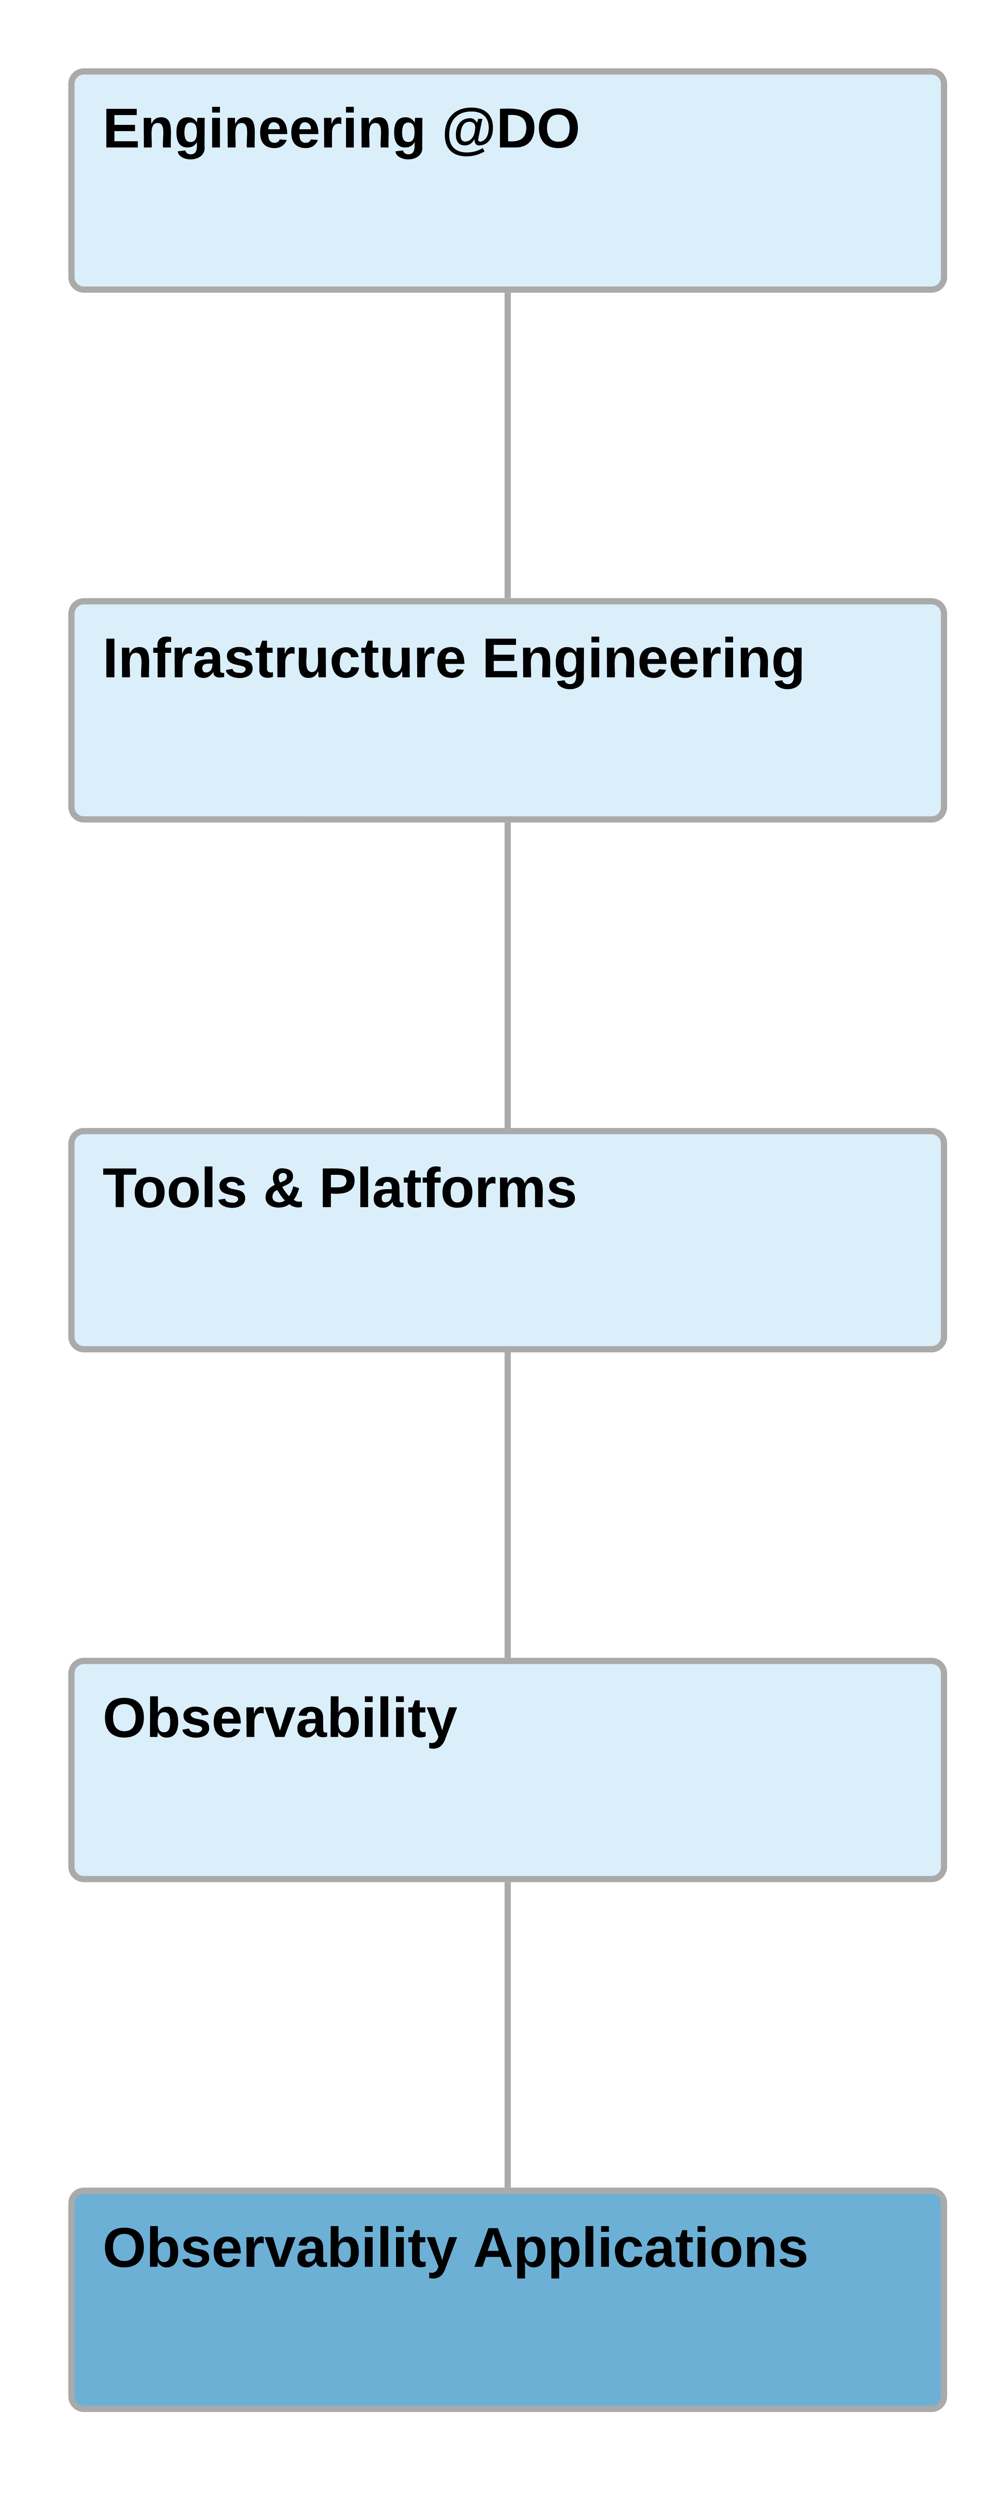 <svg xmlns="http://www.w3.org/2000/svg" xmlns:xlink="http://www.w3.org/1999/xlink" xmlns:lucid="lucid" width="320.86" height="802.16"><g transform="translate(0 0)" lucid:page-tab-id="0_0"><path d="M162.9 93.92v98M162.9 263.92v98M162.9 433.92v98M162.9 603.92v98" stroke="#aaa" stroke-width="2" fill="none"/><path d="M22.92 26.92c0-2.2 1.8-4 4-4H298.9c2.2 0 4 1.8 4 4v62c0 2.2-1.8 4-4 4H26.92c-2.2 0-4-1.8-4-4z" stroke="#aaa" stroke-width="2" fill="#c1e4f7" fill-opacity=".6"/><use xlink:href="#a" transform="matrix(1,0,0,1,32.919,32.919) translate(0 14.4)"/><use xlink:href="#b" transform="matrix(1,0,0,1,32.919,32.919) translate(108.75 14.4)"/><path d="M22.92 196.92c0-2.2 1.8-4 4-4H298.9c2.2 0 4 1.8 4 4v62c0 2.2-1.8 4-4 4H26.92c-2.2 0-4-1.8-4-4z" stroke="#aaa" stroke-width="2" fill="#c1e4f7" fill-opacity=".6"/><use xlink:href="#c" transform="matrix(1,0,0,1,32.919,202.919) translate(0 14.4)"/><use xlink:href="#d" transform="matrix(1,0,0,1,32.919,202.919) translate(121.7 14.4)"/><path d="M22.92 366.92c0-2.2 1.8-4 4-4H298.9c2.2 0 4 1.8 4 4v62c0 2.2-1.8 4-4 4H26.92c-2.2 0-4-1.8-4-4z" stroke="#aaa" stroke-width="2" fill="#c1e4f7" fill-opacity=".6"/><use xlink:href="#e" transform="matrix(1,0,0,1,32.919,372.919) translate(0 14.4)"/><use xlink:href="#f" transform="matrix(1,0,0,1,32.919,372.919) translate(51.5 14.4)"/><use xlink:href="#g" transform="matrix(1,0,0,1,32.919,372.919) translate(69.45 14.4)"/><path d="M22.92 536.92c0-2.2 1.8-4 4-4H298.9c2.2 0 4 1.8 4 4v62c0 2.2-1.8 4-4 4H26.92c-2.2 0-4-1.8-4-4z" stroke="#aaa" stroke-width="2" fill="#c1e4f7" fill-opacity=".6"/><g><use xlink:href="#h" transform="matrix(1,0,0,1,32.919,542.919) translate(0 14.4)"/></g><path d="M22.92 706.92c0-2.2 1.8-4 4-4H298.9c2.2 0 4 1.8 4 4v62c0 2.2-1.8 4-4 4H26.92c-2.2 0-4-1.8-4-4z" stroke="#aaa" stroke-width="2" fill="#0c7cba" fill-opacity=".6"/><g><use xlink:href="#i" transform="matrix(1,0,0,1,32.919,712.919) translate(0 14.4)"/><use xlink:href="#j" transform="matrix(1,0,0,1,32.919,712.919) translate(118.85 14.4)"/></g><defs><path d="M24 0v-248h195v40H76v63h132v40H76v65h150V0H24" id="k"/><path d="M135-194c87-1 58 113 63 194h-50c-7-57 23-157-34-157-59 0-34 97-39 157H25l-1-190h47c2 12-1 28 3 38 12-26 28-41 61-42" id="l"/><path d="M195-6C206 82 75 100 31 46c-4-6-6-13-8-21l49-6c3 16 16 24 34 25 40 0 42-37 40-79-11 22-30 35-61 35-53 0-70-43-70-97 0-56 18-96 73-97 30 0 46 14 59 34l2-30h47zm-90-29c32 0 41-27 41-63 0-35-9-62-40-62-32 0-39 29-40 63 0 36 9 62 39 62" id="m"/><path d="M25-224v-37h50v37H25zM25 0v-190h50V0H25" id="n"/><path d="M185-48c-13 30-37 53-82 52C43 2 14-33 14-96s30-98 90-98c62 0 83 45 84 108H66c0 31 8 55 39 56 18 0 30-7 34-22zm-45-69c5-46-57-63-70-21-2 6-4 13-4 21h74" id="o"/><path d="M135-150c-39-12-60 13-60 57V0H25l-1-190h47c2 13-1 29 3 40 6-28 27-53 61-41v41" id="p"/><g id="a"><use transform="matrix(0.05,0,0,0.05,0,0)" xlink:href="#k"/><use transform="matrix(0.05,0,0,0.05,12,0)" xlink:href="#l"/><use transform="matrix(0.05,0,0,0.05,22.95,0)" xlink:href="#m"/><use transform="matrix(0.05,0,0,0.05,33.9,0)" xlink:href="#n"/><use transform="matrix(0.05,0,0,0.05,38.9,0)" xlink:href="#l"/><use transform="matrix(0.05,0,0,0.05,49.85,0)" xlink:href="#o"/><use transform="matrix(0.05,0,0,0.05,59.85,0)" xlink:href="#o"/><use transform="matrix(0.05,0,0,0.05,69.85,0)" xlink:href="#p"/><use transform="matrix(0.05,0,0,0.05,76.85,0)" xlink:href="#n"/><use transform="matrix(0.05,0,0,0.05,81.85,0)" xlink:href="#l"/><use transform="matrix(0.05,0,0,0.05,92.8,0)" xlink:href="#m"/></g><path d="M192-256c86 0 138 45 138 129 0 61-26 109-84 114-27 2-36-18-34-42-11 22-31 42-62 42-41 0-58-28-58-68 0-58 29-104 88-107 26-1 39 14 48 30l7-26h27L235-53c-1 11 6 15 14 16 38-7 54-45 54-90 0-68-42-104-111-104-92 0-143 58-143 150C49-9 89 32 162 32c43 0 75-12 103-28l11 22c-32 17-67 31-116 31C71 57 21 7 21-81c0-109 65-175 171-175zM156-38c42-5 58-44 60-89 1-24-14-38-37-38-41 0-55 40-57 84-1 25 9 46 34 43" id="q"/><path d="M24-248c120-7 223 5 221 122C244-46 201 0 124 0H24v-248zM76-40c74 7 117-18 117-86 0-67-45-88-117-82v168" id="r"/><path d="M140-251c80 0 125 45 125 126S219 4 139 4C58 4 15-44 15-125s44-126 125-126zm-1 214c52 0 73-35 73-88 0-50-21-86-72-86-52 0-73 35-73 86s22 88 72 88" id="s"/><g id="b"><use transform="matrix(0.05,0,0,0.05,0,0)" xlink:href="#q"/><use transform="matrix(0.05,0,0,0.05,17.55,0)" xlink:href="#r"/><use transform="matrix(0.05,0,0,0.05,30.5,0)" xlink:href="#s"/></g><path d="M24 0v-248h52V0H24" id="t"/><path d="M121-226c-27-7-43 5-38 36h38v33H83V0H34v-157H6v-33h28c-9-59 32-81 87-68v32" id="u"/><path d="M133-34C117-15 103 5 69 4 32 3 11-16 11-54c-1-60 55-63 116-61 1-26-3-47-28-47-18 1-26 9-28 27l-52-2c7-38 36-58 82-57s74 22 75 68l1 82c-1 14 12 18 25 15v27c-30 8-71 5-69-32zm-48 3c29 0 43-24 42-57-32 0-66-3-65 30 0 17 8 27 23 27" id="v"/><path d="M137-138c1-29-70-34-71-4 15 46 118 7 119 86 1 83-164 76-172 9l43-7c4 19 20 25 44 25 33 8 57-30 24-41C81-84 22-81 20-136c-2-80 154-74 161-7" id="w"/><path d="M115-3C79 11 28 4 28-45v-112H4v-33h27l15-45h31v45h36v33H77v99c-1 23 16 31 38 25v30" id="x"/><path d="M85 4C-2 5 27-109 22-190h50c7 57-23 150 33 157 60-5 35-97 40-157h50l1 190h-47c-2-12 1-28-3-38-12 25-28 42-61 42" id="y"/><path d="M190-63c-7 42-38 67-86 67-59 0-84-38-90-98-12-110 154-137 174-36l-49 2c-2-19-15-32-35-32-30 0-35 28-38 64-6 74 65 87 74 30" id="z"/><g id="c"><use transform="matrix(0.05,0,0,0.05,0,0)" xlink:href="#t"/><use transform="matrix(0.05,0,0,0.05,5,0)" xlink:href="#l"/><use transform="matrix(0.05,0,0,0.05,15.95,0)" xlink:href="#u"/><use transform="matrix(0.05,0,0,0.05,21.9,0)" xlink:href="#p"/><use transform="matrix(0.05,0,0,0.05,28.9,0)" xlink:href="#v"/><use transform="matrix(0.05,0,0,0.05,38.9,0)" xlink:href="#w"/><use transform="matrix(0.05,0,0,0.05,48.9,0)" xlink:href="#x"/><use transform="matrix(0.05,0,0,0.05,54.85,0)" xlink:href="#p"/><use transform="matrix(0.05,0,0,0.05,61.85,0)" xlink:href="#y"/><use transform="matrix(0.05,0,0,0.05,72.8,0)" xlink:href="#z"/><use transform="matrix(0.05,0,0,0.05,82.8,0)" xlink:href="#x"/><use transform="matrix(0.05,0,0,0.05,88.75,0)" xlink:href="#y"/><use transform="matrix(0.05,0,0,0.05,99.7,0)" xlink:href="#p"/><use transform="matrix(0.05,0,0,0.05,106.7,0)" xlink:href="#o"/></g><g id="d"><use transform="matrix(0.05,0,0,0.05,0,0)" xlink:href="#k"/><use transform="matrix(0.05,0,0,0.05,12,0)" xlink:href="#l"/><use transform="matrix(0.05,0,0,0.05,22.95,0)" xlink:href="#m"/><use transform="matrix(0.05,0,0,0.05,33.9,0)" xlink:href="#n"/><use transform="matrix(0.05,0,0,0.05,38.9,0)" xlink:href="#l"/><use transform="matrix(0.05,0,0,0.05,49.85,0)" xlink:href="#o"/><use transform="matrix(0.05,0,0,0.05,59.85,0)" xlink:href="#o"/><use transform="matrix(0.05,0,0,0.05,69.85,0)" xlink:href="#p"/><use transform="matrix(0.05,0,0,0.05,76.85,0)" xlink:href="#n"/><use transform="matrix(0.05,0,0,0.05,81.85,0)" xlink:href="#l"/><use transform="matrix(0.05,0,0,0.05,92.8,0)" xlink:href="#m"/></g><path d="M136-208V0H84v-208H4v-40h212v40h-80" id="A"/><path d="M110-194c64 0 96 36 96 99 0 64-35 99-97 99-61 0-95-36-95-99 0-62 34-99 96-99zm-1 164c35 0 45-28 45-65 0-40-10-65-43-65-34 0-45 26-45 65 0 36 10 65 43 65" id="B"/><path d="M25 0v-261h50V0H25" id="C"/><g id="e"><use transform="matrix(0.05,0,0,0.05,0,0)" xlink:href="#A"/><use transform="matrix(0.05,0,0,0.05,9.6,0)" xlink:href="#B"/><use transform="matrix(0.05,0,0,0.05,20.55,0)" xlink:href="#B"/><use transform="matrix(0.05,0,0,0.05,31.5,0)" xlink:href="#C"/><use transform="matrix(0.05,0,0,0.05,36.5,0)" xlink:href="#w"/></g><path d="M168-19C124 19 11 11 16-68c3-43 29-60 59-75-25-44-12-111 53-106 37 3 64 15 64 52 0 43-40 52-69 68 12 22 27 41 43 59 14-19 21-38 28-64l37 13c-8 29-19 52-34 74 12 10 32 16 52 10v35c-28 11-65-2-81-17zm-58-139c19-9 43-14 43-39 0-14-10-22-25-22-34 0-33 41-18 61zM60-68c-3 40 55 47 79 25-18-20-34-42-48-67-18 8-30 20-31 42" id="D"/><use transform="matrix(0.05,0,0,0.05,0,0)" xlink:href="#D" id="f"/><path d="M24-248c93 1 206-16 204 79-1 75-69 88-152 82V0H24v-248zm52 121c47 0 100 7 100-41 0-47-54-39-100-39v80" id="E"/><path d="M220-157c-53 9-28 100-34 157h-49v-107c1-27-5-49-29-50C55-147 81-57 75 0H25l-1-190h47c2 12-1 28 3 38 10-53 101-56 108 0 13-22 24-43 59-42 82 1 51 116 57 194h-49v-107c-1-25-5-48-29-50" id="F"/><g id="g"><use transform="matrix(0.05,0,0,0.05,0,0)" xlink:href="#E"/><use transform="matrix(0.05,0,0,0.05,12,0)" xlink:href="#C"/><use transform="matrix(0.05,0,0,0.05,17,0)" xlink:href="#v"/><use transform="matrix(0.05,0,0,0.05,27,0)" xlink:href="#x"/><use transform="matrix(0.05,0,0,0.05,32.95,0)" xlink:href="#u"/><use transform="matrix(0.05,0,0,0.05,38.9,0)" xlink:href="#B"/><use transform="matrix(0.05,0,0,0.05,49.85,0)" xlink:href="#p"/><use transform="matrix(0.05,0,0,0.05,56.85,0)" xlink:href="#F"/><use transform="matrix(0.05,0,0,0.05,72.85,0)" xlink:href="#w"/></g><path d="M135-194c52 0 70 43 70 98 0 56-19 99-73 100-30 1-46-15-58-35L72 0H24l1-261h50v104c11-23 29-37 60-37zM114-30c31 0 40-27 40-66 0-37-7-63-39-63s-41 28-41 65c0 36 8 64 40 64" id="G"/><path d="M128 0H69L1-190h53L99-40l48-150h52" id="H"/><path d="M123 10C108 53 80 86 19 72V37c35 8 53-11 59-39L3-190h52l48 148c12-52 28-100 44-148h51" id="I"/><g id="h"><use transform="matrix(0.05,0,0,0.05,0,0)" xlink:href="#s"/><use transform="matrix(0.05,0,0,0.05,14,0)" xlink:href="#G"/><use transform="matrix(0.05,0,0,0.05,24.95,0)" xlink:href="#w"/><use transform="matrix(0.05,0,0,0.05,34.95,0)" xlink:href="#o"/><use transform="matrix(0.05,0,0,0.05,44.95,0)" xlink:href="#p"/><use transform="matrix(0.05,0,0,0.05,51.95,0)" xlink:href="#H"/><use transform="matrix(0.05,0,0,0.05,61.95,0)" xlink:href="#v"/><use transform="matrix(0.05,0,0,0.05,71.95,0)" xlink:href="#G"/><use transform="matrix(0.05,0,0,0.05,82.9,0)" xlink:href="#n"/><use transform="matrix(0.05,0,0,0.05,87.9,0)" xlink:href="#C"/><use transform="matrix(0.05,0,0,0.05,92.9,0)" xlink:href="#n"/><use transform="matrix(0.05,0,0,0.05,97.9,0)" xlink:href="#x"/><use transform="matrix(0.05,0,0,0.05,103.85,0)" xlink:href="#I"/></g><g id="i"><use transform="matrix(0.05,0,0,0.05,0,0)" xlink:href="#s"/><use transform="matrix(0.05,0,0,0.05,14,0)" xlink:href="#G"/><use transform="matrix(0.05,0,0,0.05,24.95,0)" xlink:href="#w"/><use transform="matrix(0.05,0,0,0.05,34.95,0)" xlink:href="#o"/><use transform="matrix(0.05,0,0,0.05,44.95,0)" xlink:href="#p"/><use transform="matrix(0.05,0,0,0.05,51.95,0)" xlink:href="#H"/><use transform="matrix(0.05,0,0,0.05,61.95,0)" xlink:href="#v"/><use transform="matrix(0.05,0,0,0.05,71.95,0)" xlink:href="#G"/><use transform="matrix(0.05,0,0,0.05,82.9,0)" xlink:href="#n"/><use transform="matrix(0.05,0,0,0.05,87.9,0)" xlink:href="#C"/><use transform="matrix(0.05,0,0,0.05,92.9,0)" xlink:href="#n"/><use transform="matrix(0.05,0,0,0.05,97.9,0)" xlink:href="#x"/><use transform="matrix(0.05,0,0,0.05,103.85,0)" xlink:href="#I"/></g><path d="M199 0l-22-63H83L61 0H9l90-248h61L250 0h-51zm-33-102l-36-108c-10 38-24 72-36 108h72" id="J"/><path d="M135-194c53 0 70 44 70 98 0 56-19 98-73 100-31 1-45-17-59-34 3 33 2 69 2 105H25l-1-265h48c2 10 0 23 3 31 11-24 29-35 60-35zM114-30c33 0 39-31 40-66 0-38-9-64-40-64-56 0-55 130 0 130" id="K"/><g id="j"><use transform="matrix(0.05,0,0,0.05,0,0)" xlink:href="#J"/><use transform="matrix(0.05,0,0,0.05,12.95,0)" xlink:href="#K"/><use transform="matrix(0.05,0,0,0.05,23.9,0)" xlink:href="#K"/><use transform="matrix(0.05,0,0,0.05,34.85,0)" xlink:href="#C"/><use transform="matrix(0.05,0,0,0.05,39.85,0)" xlink:href="#n"/><use transform="matrix(0.05,0,0,0.05,44.85,0)" xlink:href="#z"/><use transform="matrix(0.05,0,0,0.05,54.85,0)" xlink:href="#v"/><use transform="matrix(0.05,0,0,0.05,64.85,0)" xlink:href="#x"/><use transform="matrix(0.05,0,0,0.05,70.8,0)" xlink:href="#n"/><use transform="matrix(0.05,0,0,0.05,75.8,0)" xlink:href="#B"/><use transform="matrix(0.05,0,0,0.05,86.75,0)" xlink:href="#l"/><use transform="matrix(0.05,0,0,0.05,97.7,0)" xlink:href="#w"/></g></defs></g></svg>